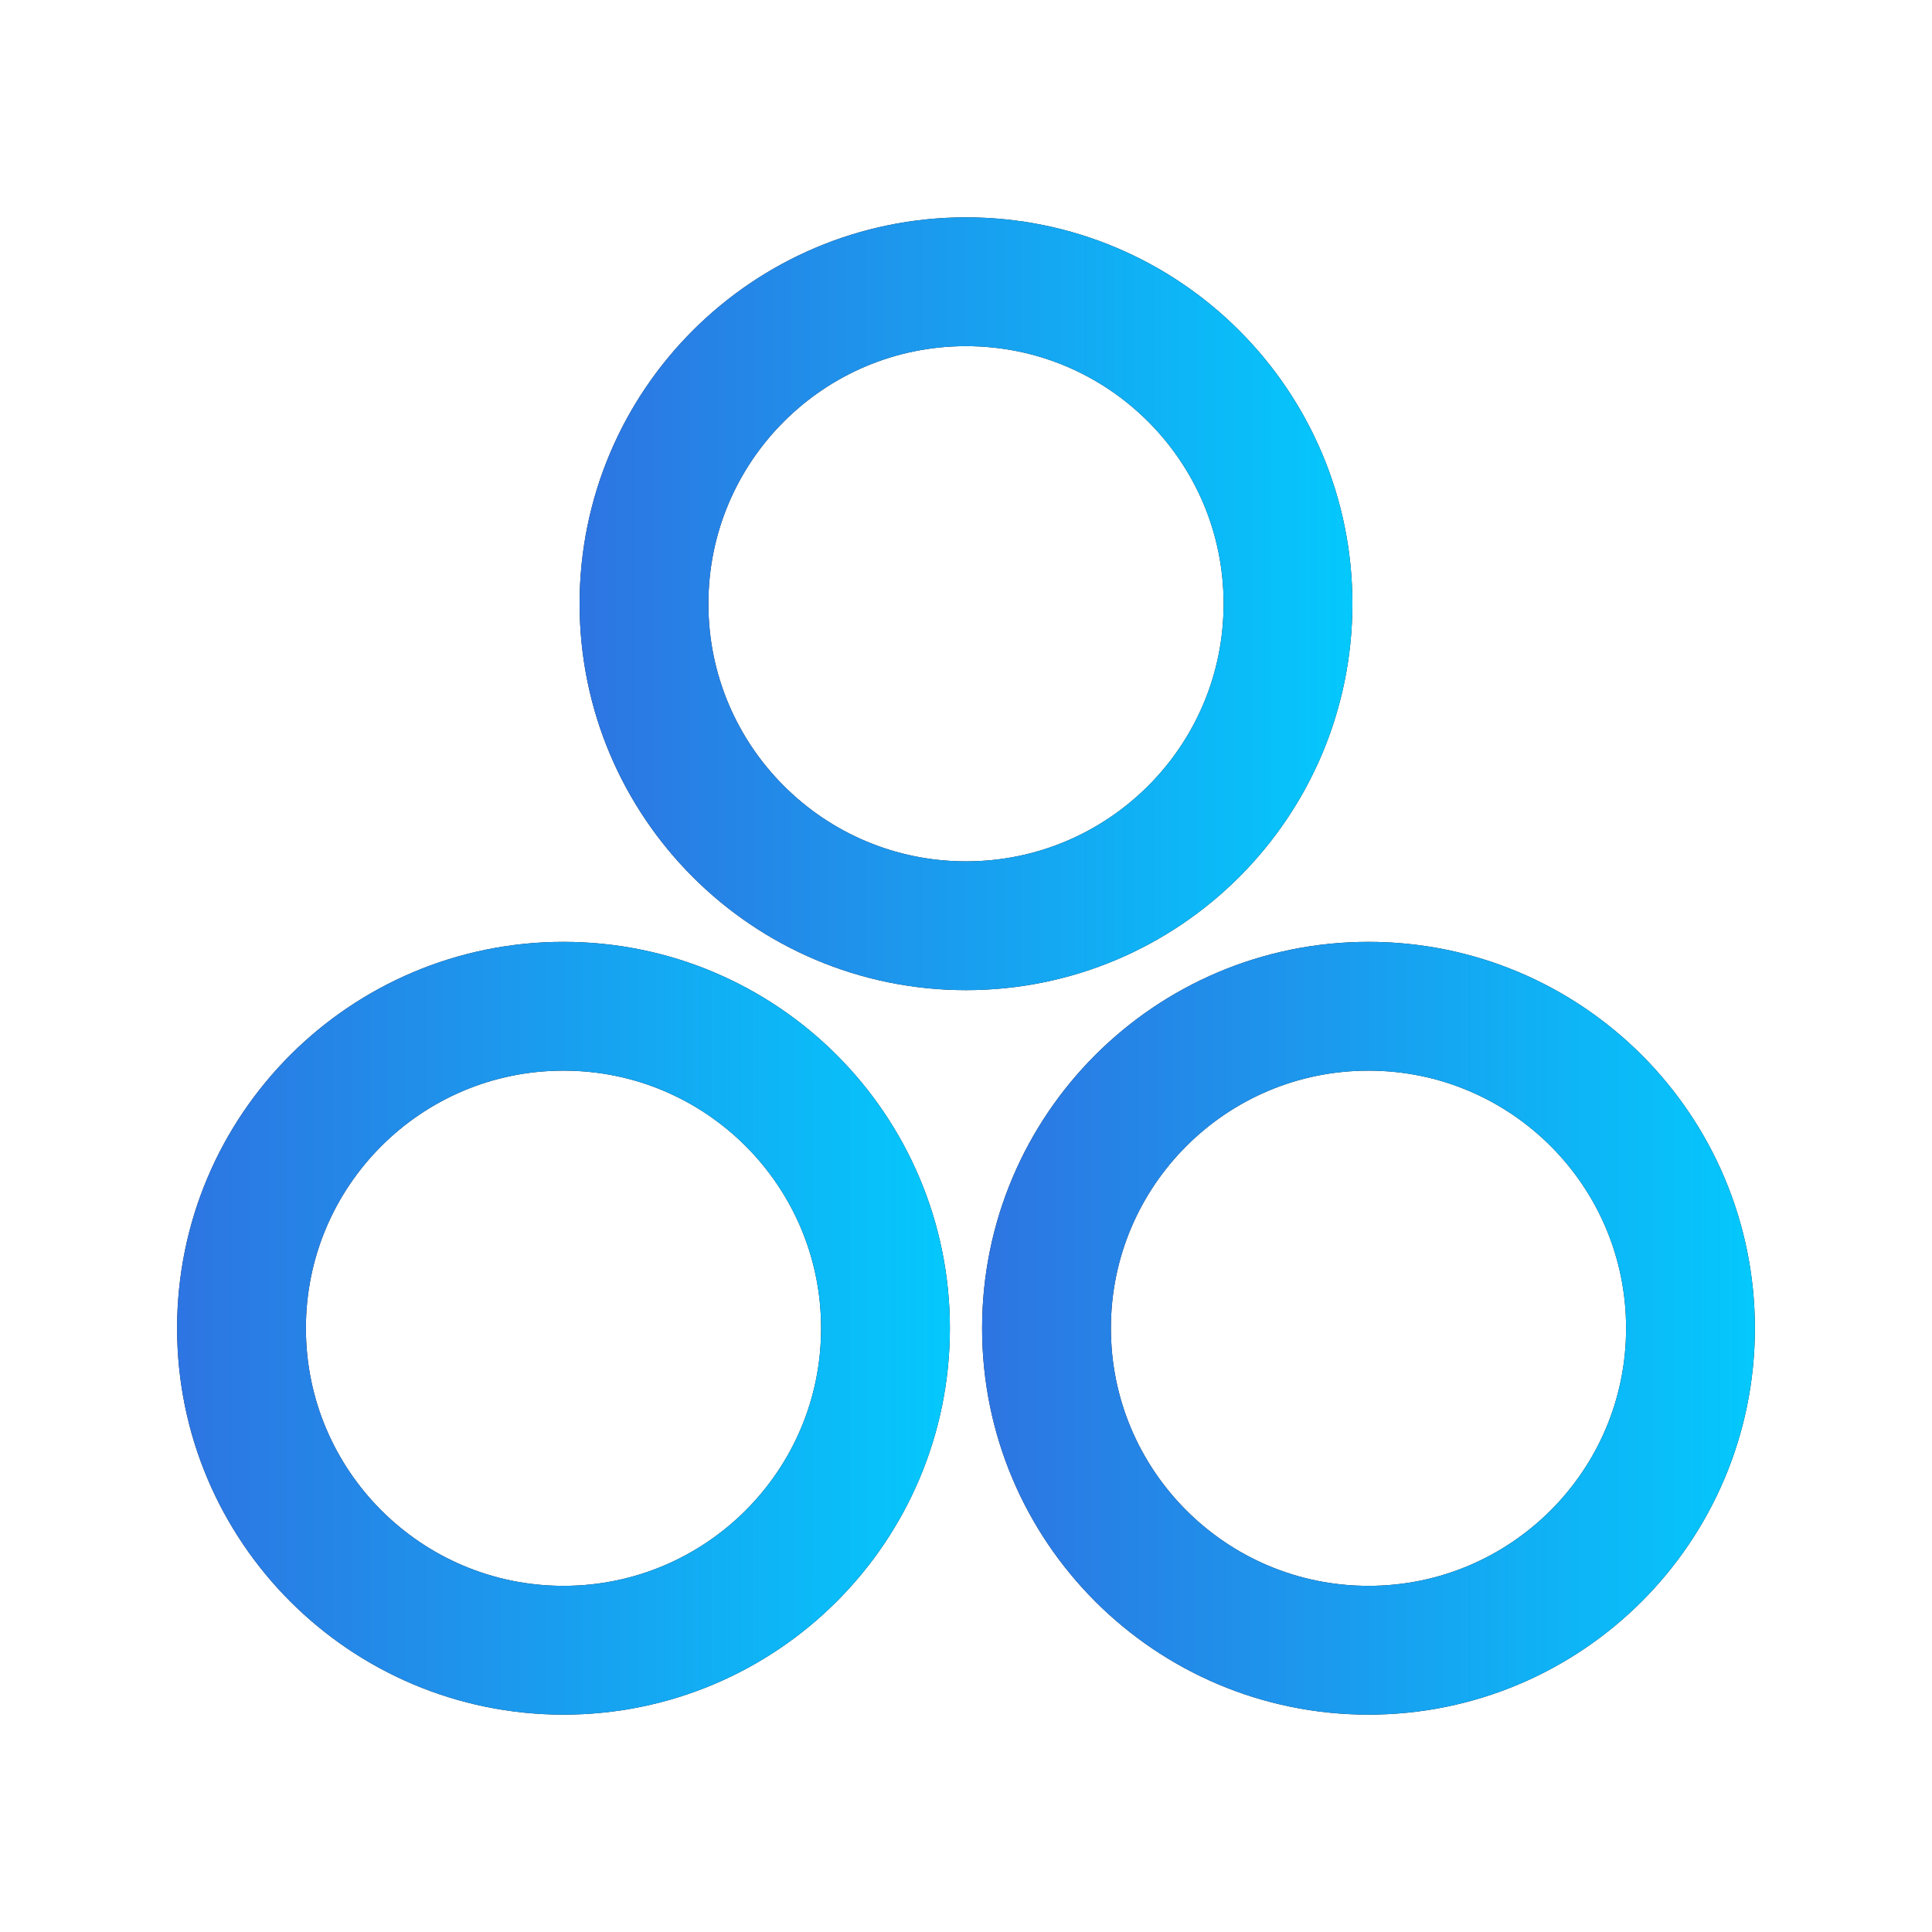 <svg width="60" height="60" viewBox="0 0 60 60" fill="none" xmlns="http://www.w3.org/2000/svg">
<path d="M30 28.75C35.523 28.75 40 24.273 40 18.75C40 13.227 35.523 8.75 30 8.75C24.477 8.75 20 13.227 20 18.75C20 24.273 24.477 28.75 30 28.75Z" stroke="#14181F" stroke-width="4" stroke-linecap="round" stroke-linejoin="round"/>
<path d="M30 28.75C35.523 28.75 40 24.273 40 18.75C40 13.227 35.523 8.75 30 8.75C24.477 8.75 20 13.227 20 18.75C20 24.273 24.477 28.75 30 28.75Z" stroke="url(#paint0_linear_1143_4046)" stroke-width="4" stroke-linecap="round" stroke-linejoin="round"/>
<path d="M17.5 51.25C23.023 51.25 27.5 46.773 27.5 41.25C27.5 35.727 23.023 31.25 17.5 31.25C11.977 31.25 7.5 35.727 7.5 41.25C7.5 46.773 11.977 51.25 17.5 51.25Z" stroke="#14181F" stroke-width="4" stroke-linecap="round" stroke-linejoin="round"/>
<path d="M17.5 51.25C23.023 51.25 27.5 46.773 27.5 41.25C27.5 35.727 23.023 31.25 17.5 31.25C11.977 31.25 7.5 35.727 7.5 41.25C7.5 46.773 11.977 51.25 17.5 51.25Z" stroke="url(#paint1_linear_1143_4046)" stroke-width="4" stroke-linecap="round" stroke-linejoin="round"/>
<path d="M42.5 51.25C48.023 51.25 52.5 46.773 52.5 41.25C52.5 35.727 48.023 31.25 42.5 31.25C36.977 31.25 32.5 35.727 32.5 41.25C32.5 46.773 36.977 51.25 42.5 51.25Z" stroke="#14181F" stroke-width="4" stroke-linecap="round" stroke-linejoin="round"/>
<path d="M42.5 51.25C48.023 51.25 52.5 46.773 52.5 41.25C52.5 35.727 48.023 31.25 42.5 31.25C36.977 31.25 32.5 35.727 32.5 41.25C32.5 46.773 36.977 51.25 42.5 51.25Z" stroke="url(#paint2_linear_1143_4046)" stroke-width="4" stroke-linecap="round" stroke-linejoin="round"/>
<defs>
<linearGradient id="paint0_linear_1143_4046" x1="44.496" y1="17.75" x2="16.409" y2="17.75" gradientUnits="userSpaceOnUse">
<stop stop-color="#00D1FF"/>
<stop offset="1" stop-color="#306FE0"/>
</linearGradient>
<linearGradient id="paint1_linear_1143_4046" x1="31.996" y1="40.25" x2="3.909" y2="40.25" gradientUnits="userSpaceOnUse">
<stop stop-color="#00D1FF"/>
<stop offset="1" stop-color="#306FE0"/>
</linearGradient>
<linearGradient id="paint2_linear_1143_4046" x1="56.996" y1="40.25" x2="28.909" y2="40.25" gradientUnits="userSpaceOnUse">
<stop stop-color="#00D1FF"/>
<stop offset="1" stop-color="#306FE0"/>
</linearGradient>
</defs>
</svg>
